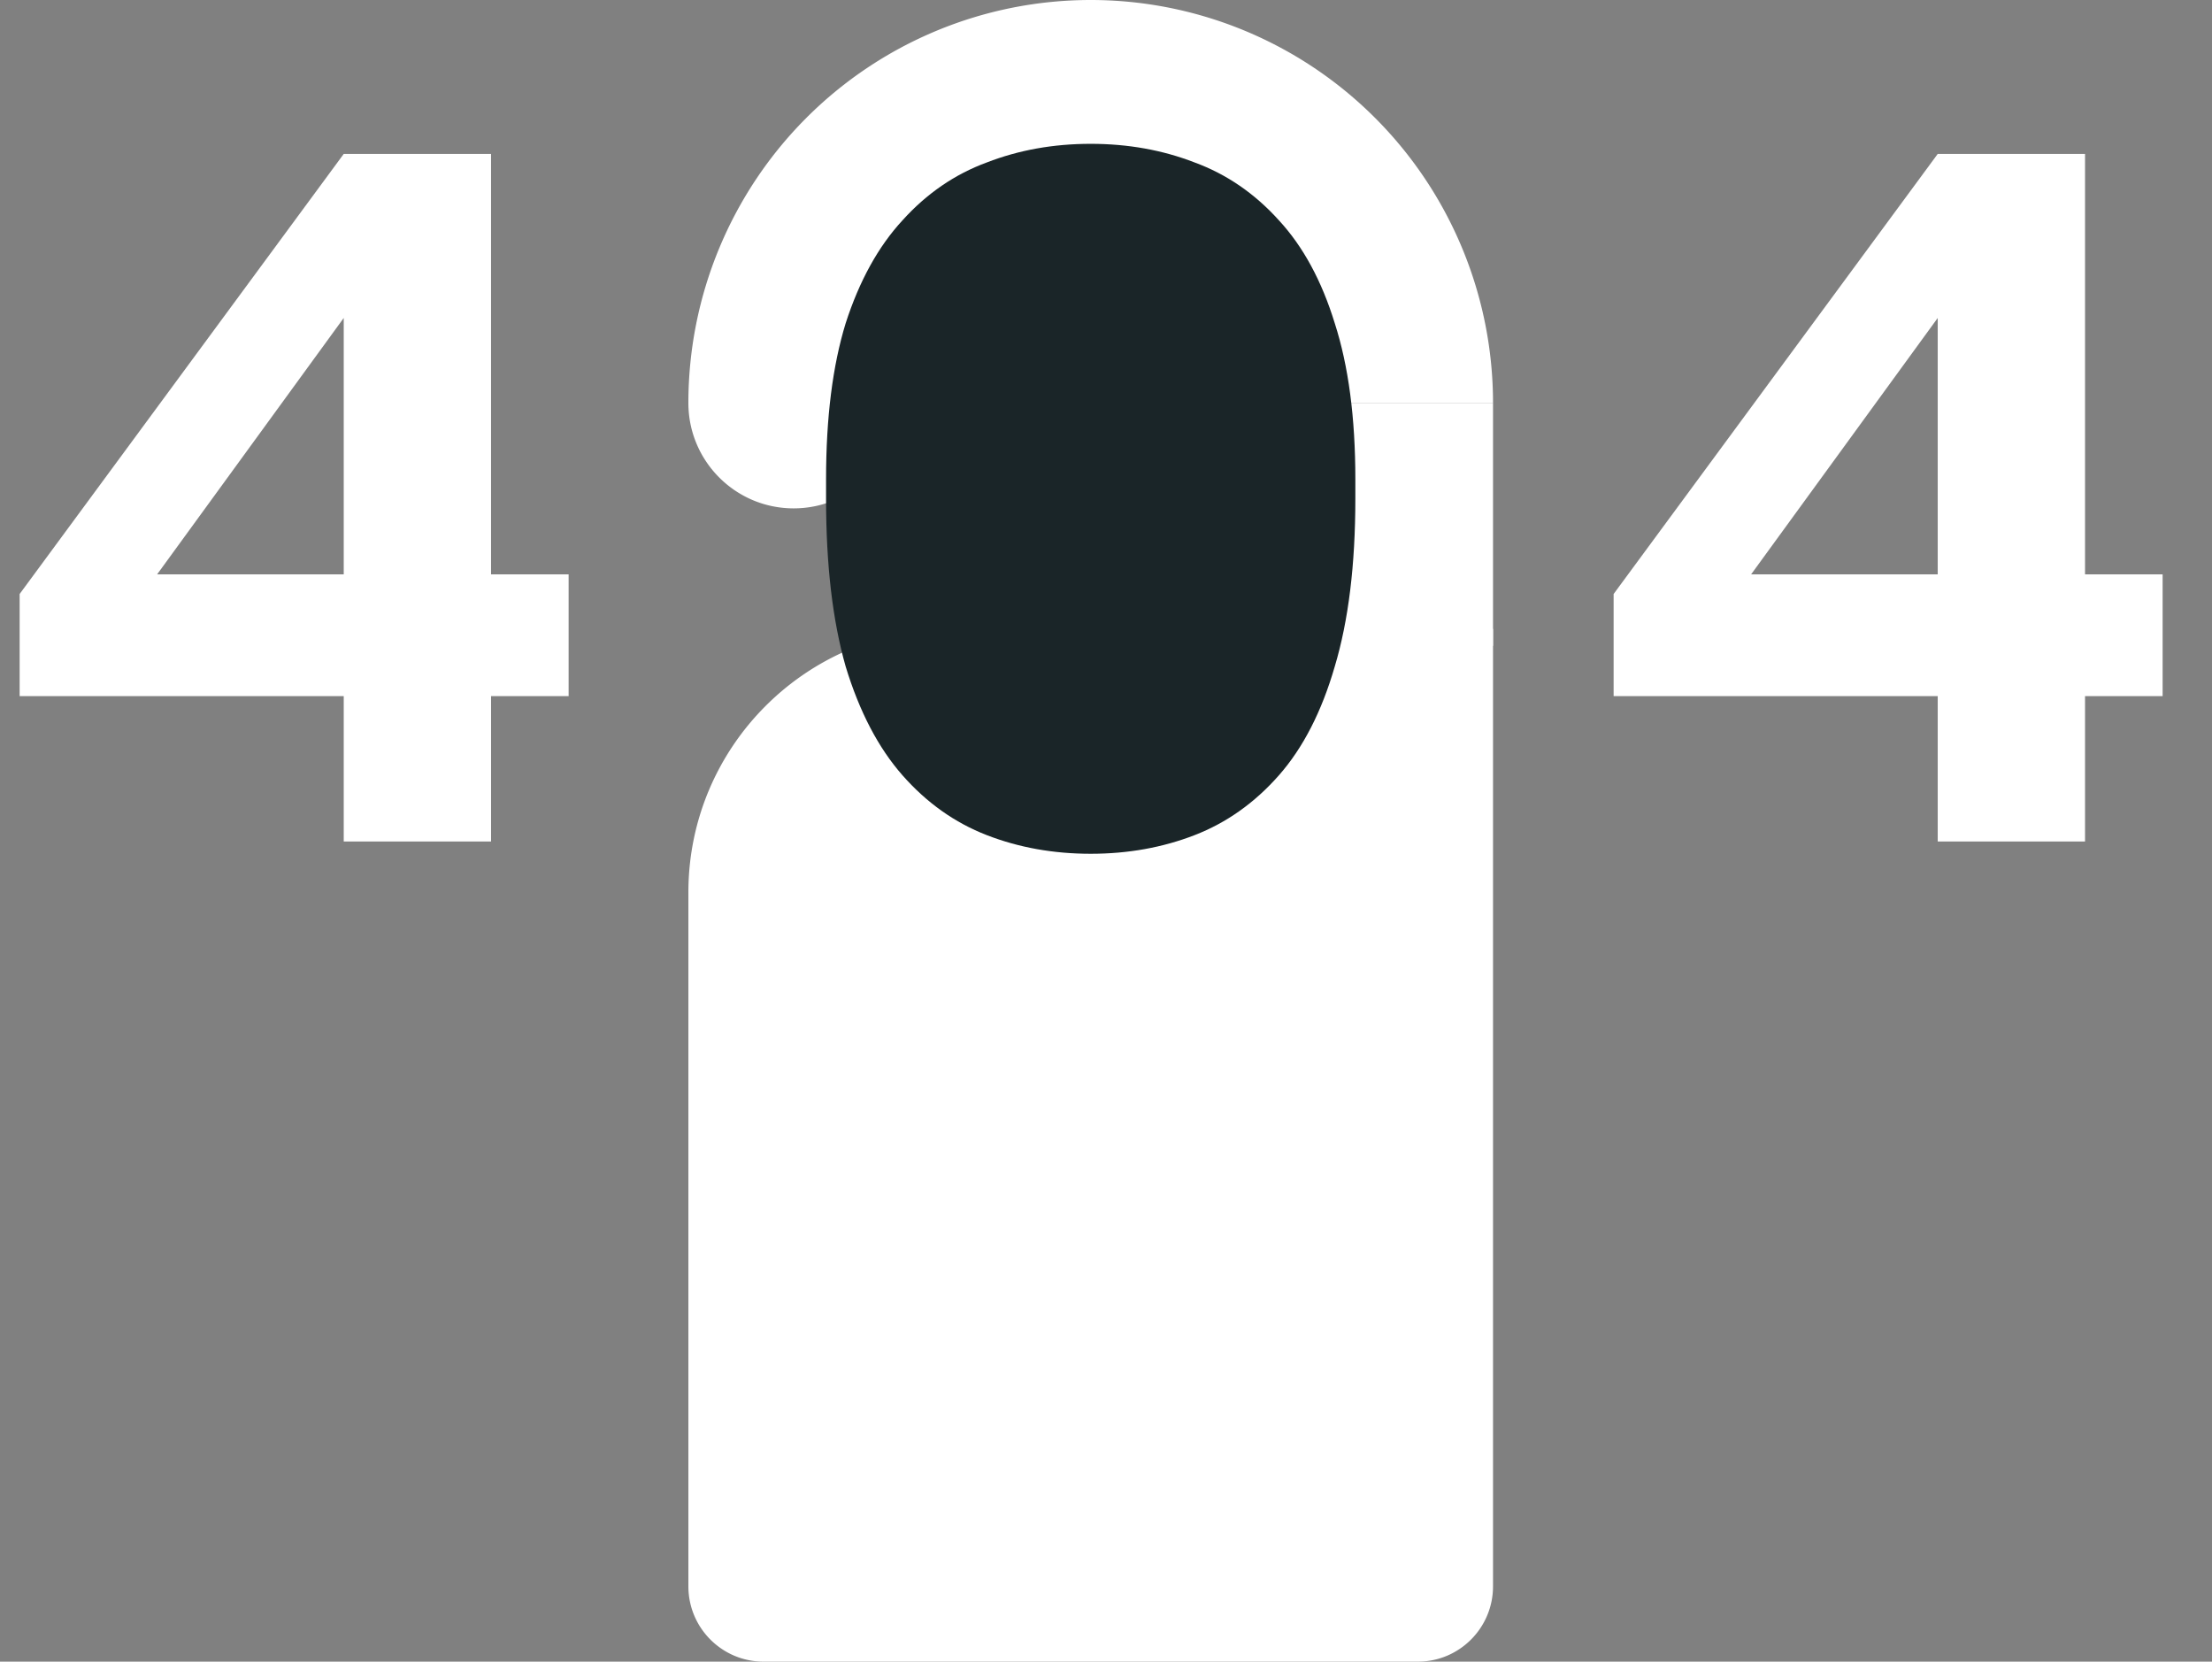 <svg width="723" height="543" fill="none" xmlns="http://www.w3.org/2000/svg"><rect width="100%" height="100%" fill="#808080" stroke="none"/><path d="M225 291.649c0-47.574 38.516-86.141 86.028-86.141H488v312.88C488 531.981 476.995 543 463.421 543H249.579C236.005 543 225 531.981 225 518.388V291.649ZM235.01 81.284A131.812 131.812 0 0 0 225 131.673c0 19.03 15.406 34.456 34.411 34.456 19.005 0 34.467-15.426 34.467-34.456a62.758 62.758 0 0 1 18.341-44.339 62.62 62.62 0 0 1 20.316-13.593 62.552 62.552 0 0 1 47.93 0 62.62 62.62 0 0 1 20.316 13.593 62.758 62.758 0 0 1 18.341 44.339H488c0-17.292-3.401-34.414-10.01-50.39a131.691 131.691 0 0 0-28.505-42.717 131.492 131.492 0 0 0-42.662-28.543 131.35 131.35 0 0 0-100.646 0 131.492 131.492 0 0 0-42.662 28.543 131.689 131.689 0 0 0-28.505 42.718Z" fill="#fff"/><path d="M488 131.673h-68.878v79.373H488v-79.373Z" fill="#fff"/><path d="M356.5 279c-12.174 0-23.494-2.029-33.959-6.088-10.466-4.059-19.65-10.575-27.552-19.547-7.903-8.973-14.096-20.829-18.582-35.569C272.136 202.842 270 184.576 270 163v-6.409c0-20.081 2.136-37.064 6.407-50.95 4.486-13.886 10.679-25.101 18.582-33.647 7.902-8.758 17.086-15.06 27.552-18.906C333.006 49.03 344.326 47 356.5 47c12.174 0 23.494 2.03 33.959 6.088 10.466 3.846 19.65 10.148 27.552 18.907 7.903 8.545 13.99 19.76 18.261 33.646 4.485 13.886 6.728 30.869 6.728 50.95V163c0 21.576-2.243 39.842-6.728 54.796-4.271 14.74-10.358 26.596-18.261 35.569-7.902 8.972-17.086 15.488-27.552 19.547C379.994 276.971 368.674 279 356.5 279Z" fill="#1A2528"/><path d="M112.35 275v-47.508H6.42v-33.384L112.35 50.3h48.15v137.388h25.359v39.804H160.5V275h-48.15Zm-60.99-87.312h60.99v-83.781l-60.99 83.781ZM633.35 275v-47.508H527.42v-33.384L633.35 50.3h48.15v137.388h25.359v39.804H681.5V275h-48.15Zm-60.99-87.312h60.99v-83.781l-60.99 83.781Z" fill="#fff"/></svg>